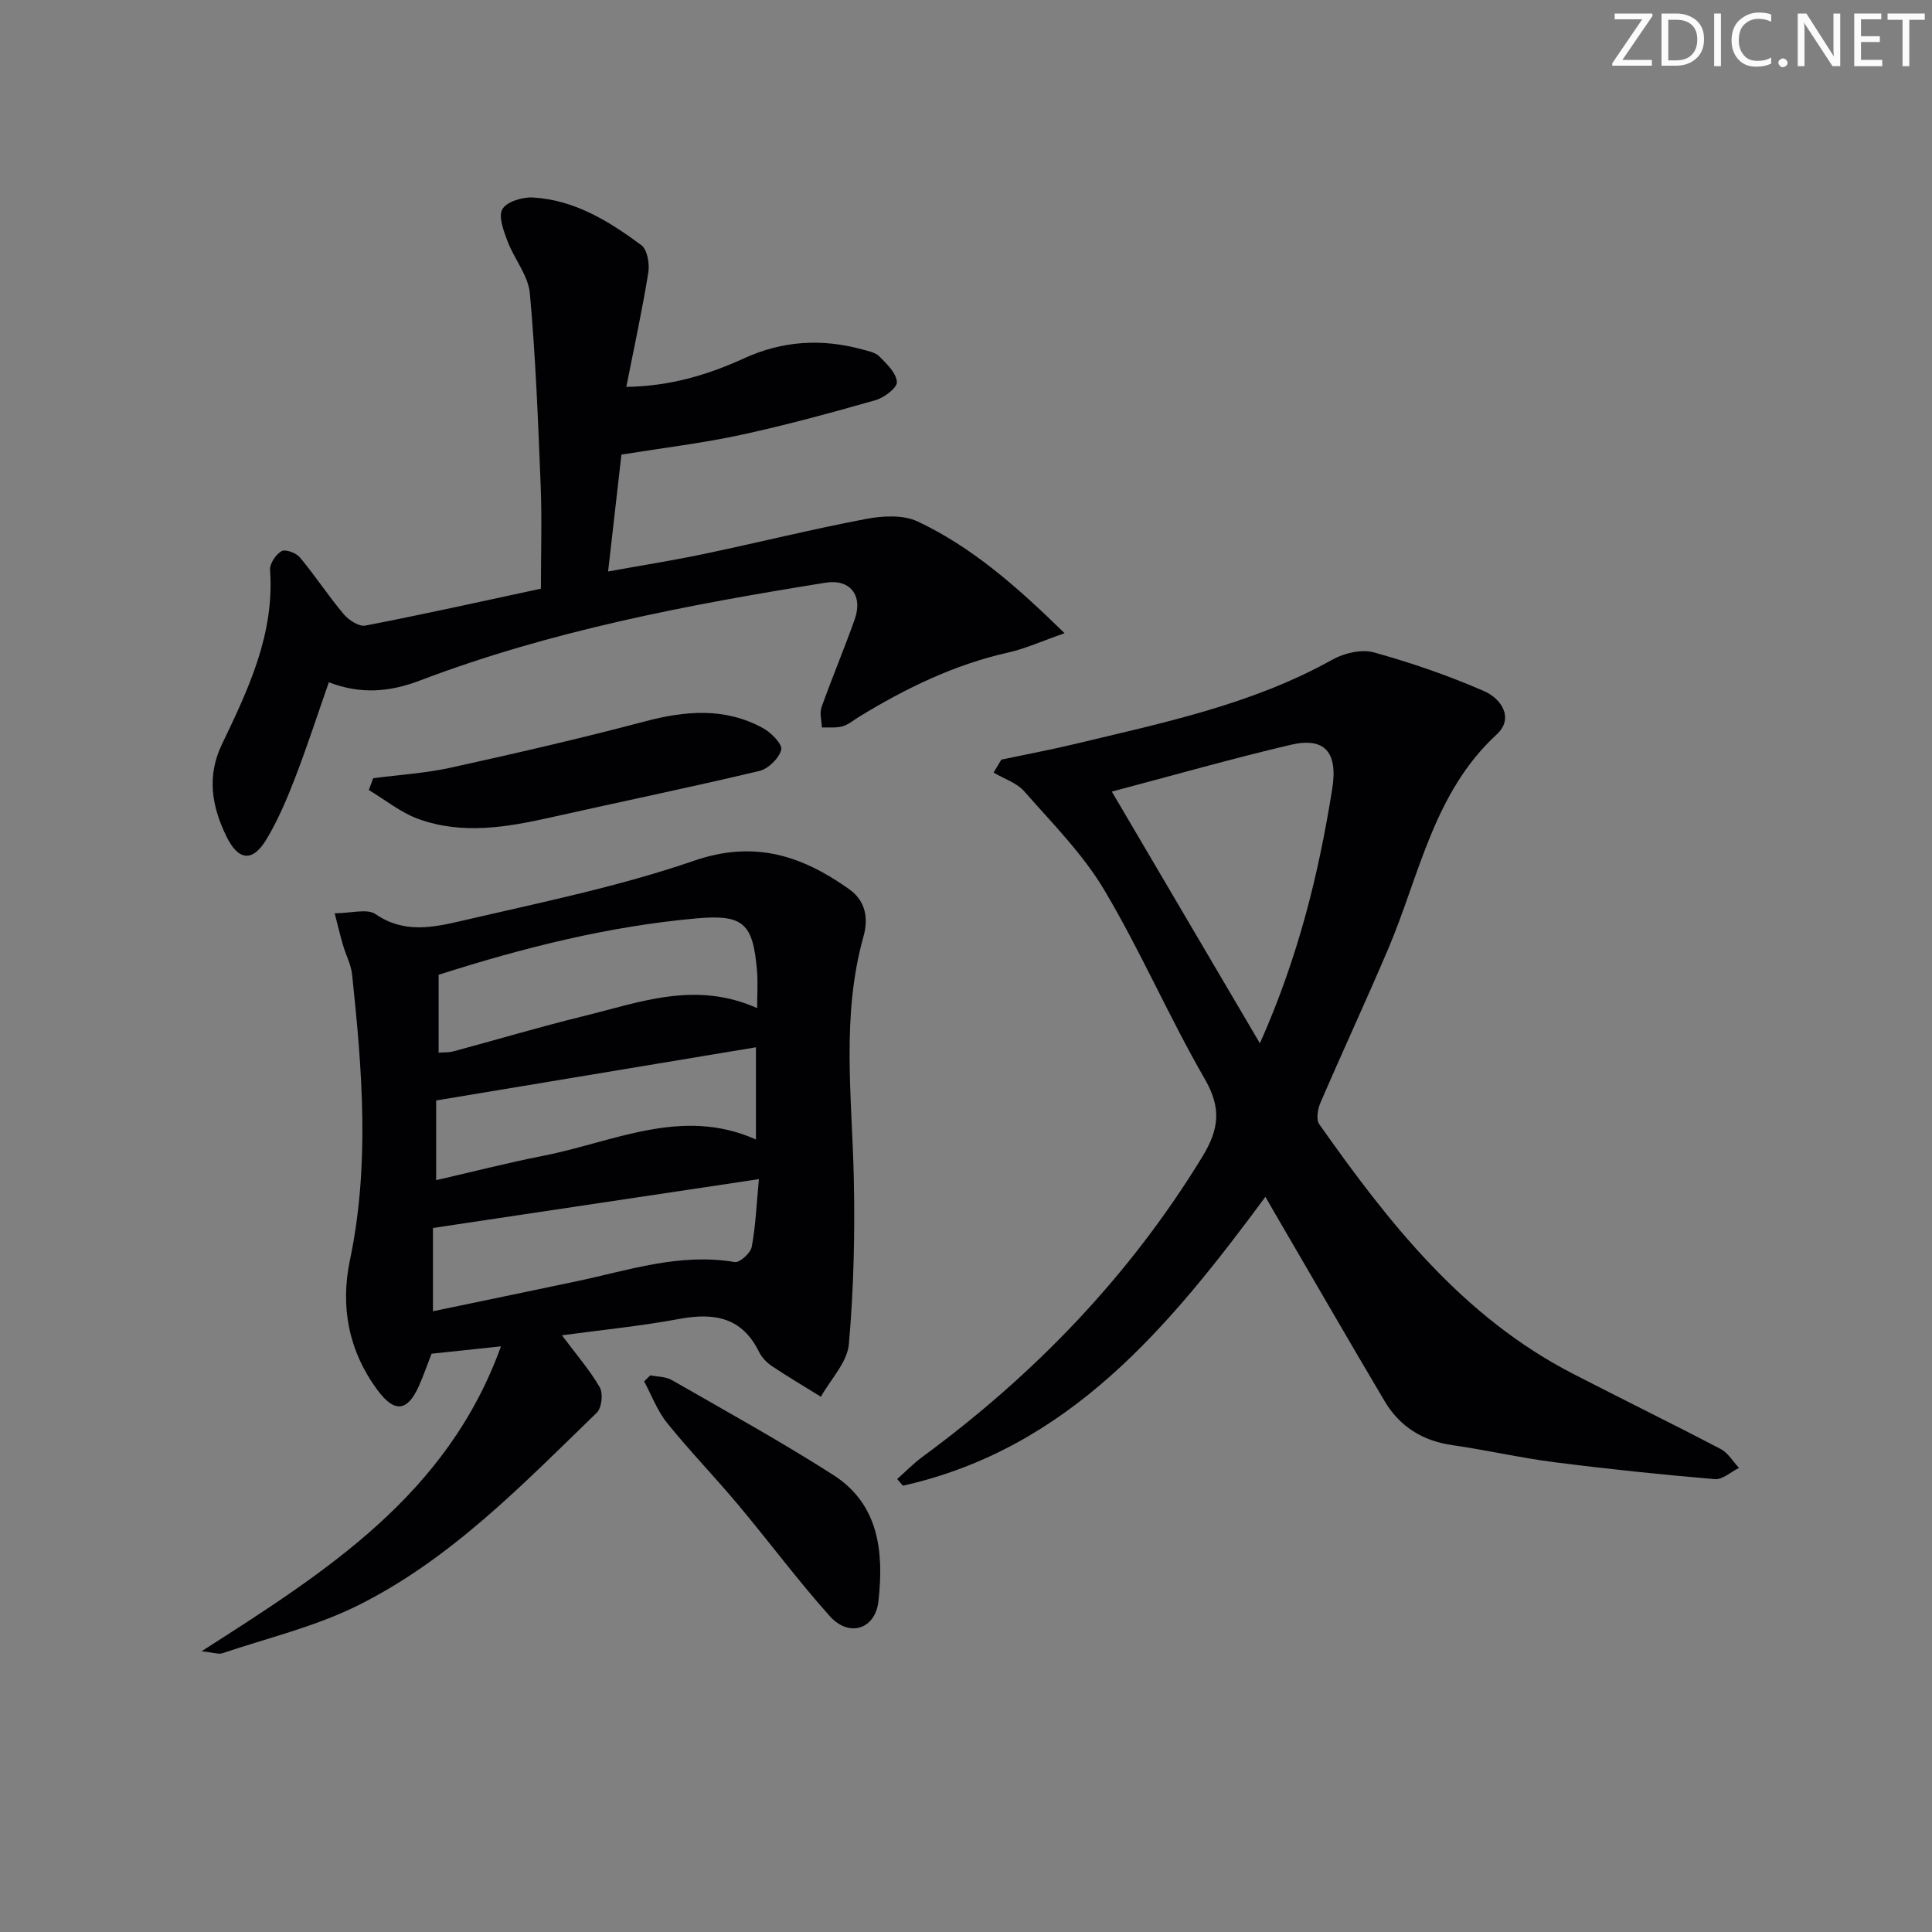 <svg enable-background="new 0 0 400 400" viewBox="0 0 400 400" xmlns="http://www.w3.org/2000/svg"><rect x="0" y="0" width="400" height="400" fill="#808080" stroke="none"/><g fill="#fafbfa"><path d="m342.2 3.2-6.3 9.2h6.1v1.2h-8.2v-.5l6.2-9.1h-5.7v-1.2h7.8v.4z"/><path d="m344 13.7v-10.9h3.1c1.6 0 3 .5 4.1 1.4 1.1 1 1.6 2.2 1.6 3.9s-.5 3-1.6 4-2.5 1.5-4.2 1.5h-3zm1.4-9.6v8.4h1.6c1.4 0 2.5-.4 3.2-1.1.8-.8 1.2-1.8 1.2-3.2s-.4-2.4-1.2-3.1-1.8-1-3.1-1z"/><path d="m356.3 2.8v10.9h-1.4v-10.9z"/><path d="m366.6 13.2c-.8.4-1.8.6-3 .6-1.6 0-2.8-.5-3.7-1.5s-1.4-2.3-1.4-3.9c0-1.7.5-3.2 1.6-4.2s2.4-1.6 4-1.6c1 0 1.9.1 2.6.4v1.5c-.8-.4-1.6-.6-2.6-.6-1.2 0-2.2.4-3 1.2s-1.1 1.9-1.1 3.3c0 1.3.4 2.3 1.1 3.1s1.6 1.1 2.8 1.1c1.1 0 2-.2 2.8-.7v1.3z"/><path d="m368.2 13c0-.3.1-.5.3-.6.2-.2.4-.3.6-.3.3 0 .5.1.7.3s.3.4.3.6-.1.5-.3.6c-.2.2-.4.3-.7.3s-.5-.1-.6-.3c-.2-.2-.3-.4-.3-.6z"/><path d="m381.1 13.7h-1.7l-5.5-8.4c-.2-.2-.3-.5-.4-.7 0 .2.1.8.1 1.5v7.6h-1.4v-10.9h1.8l5.3 8.3c.3.4.4.6.4.8 0-.3-.1-.8-.1-1.6v-7.5h1.4v10.9z"/><path d="m389.7 13.7h-5.8v-10.9h5.6v1.2h-4.2v3.5h3.9v1.2h-3.9v3.7h4.4z"/><path d="m398.4 4.1h-3.1v9.6h-1.4v-9.6h-3.1v-1.3h7.7v1.3z"/></g><path d="m116.34 276.46c2.89 3.87 5.71 7.11 7.83 10.76.73 1.26.42 4.26-.6 5.25-15.29 14.81-30.19 30.33-49.51 39.94-8.8 4.37-18.61 6.71-28 9.87-.79.27-1.82-.14-4.34-.4 25.97-16.6 50.91-32.41 62-63.13-5.31.56-9.63 1.02-14.37 1.52-.83 2.14-1.63 4.45-2.62 6.68-2.37 5.32-5.06 5.62-8.58.85-5.97-8.1-7.74-17.21-5.69-26.96 4.12-19.67 2.53-39.36.44-59.06-.22-2.09-1.3-4.08-1.9-6.15-.58-1.98-1.05-3.98-1.71-6.55 3.45 0 6.73-1.02 8.48.19 5.88 4.06 11.99 2.74 17.85 1.37 16.12-3.75 32.46-7.06 48.06-12.43 12.54-4.32 22.33-1.06 32.11 5.87 3.53 2.5 4.01 6.16 2.98 9.83-4.59 16.39-2.4 32.98-2.01 49.56.27 11.6.01 23.26-1.01 34.81-.33 3.78-3.77 7.28-5.79 10.9-3.4-2.11-6.86-4.14-10.18-6.37-1.07-.72-2.09-1.8-2.65-2.95-3.5-7.11-9.22-8.12-16.38-6.81-8.07 1.5-16.27 2.31-24.41 3.41zm40.42-67.74c0-2.92.17-5.34-.03-7.74-.83-9.75-2.73-11.71-12.5-10.84-18.17 1.62-35.77 6.04-53.42 11.68v16.12c1.12-.09 2.12-.01 3.04-.26 8.95-2.41 17.84-5.06 26.84-7.27 11.62-2.83 23.2-7.44 36.07-1.69zm.36 35.41c-23.14 3.47-45.37 6.79-67.48 10.11v17.24c10.24-2.13 19.93-4.14 29.62-6.18 10.83-2.28 21.46-5.95 32.86-4 1.01.17 3.27-1.86 3.51-3.13.83-4.36 1-8.84 1.49-14.04zm-.61-27.3c-22.59 3.76-44.41 7.39-66.21 11.01v16.5c7.65-1.75 14.85-3.61 22.14-5.04 14.55-2.84 28.73-10.25 44.07-3.38 0-6.35 0-12.3 0-19.09z" fill="#010104"/><path d="m261.99 247.79c-20 27.06-40.77 52.13-75.06 59.81-.39-.46-.79-.92-1.18-1.38 1.75-1.55 3.4-3.25 5.28-4.63 23.18-17.05 42.77-37.36 57.86-62.03 3.53-5.77 4.04-10.13.53-16.2-7.39-12.79-13.27-26.46-20.82-39.14-4.43-7.44-10.76-13.79-16.53-20.37-1.56-1.78-4.21-2.62-6.36-3.89.54-.9 1.07-1.8 1.61-2.69 5.08-1.07 10.19-2.03 15.24-3.24 18.22-4.38 36.63-8.15 53.28-17.45 2.44-1.36 6.03-2.22 8.59-1.51 7.78 2.15 15.48 4.81 22.88 8.04 3.44 1.5 6.25 5.54 2.57 8.94-13.1 12.08-15.96 29.1-22.46 44.39-4.55 10.69-9.45 21.23-14.05 31.9-.56 1.3-.91 3.46-.23 4.42 14.36 20.37 29.65 39.87 52.48 51.64 10.19 5.26 20.5 10.3 30.66 15.62 1.52.8 2.52 2.58 3.76 3.9-1.68.82-3.42 2.46-5.02 2.32-11.07-.94-22.13-2.09-33.15-3.5-7.08-.9-14.06-2.52-21.13-3.53-6.2-.88-10.95-3.84-14.09-9.15-7.21-12.16-14.27-24.41-21.39-36.62-1.01-1.7-1.98-3.41-3.27-5.65zm-1.14-31.78c7.99-17.95 12.19-35.17 14.98-52.74 1.21-7.61-1.65-10.7-8.58-9.07-12.19 2.86-24.25 6.31-37.06 9.69 10.01 17.02 20 34 30.66 52.12z" fill="#010104"/><path d="m220.41 131.1c-4.79 1.67-8.1 3.19-11.56 3.97-11.2 2.5-21.3 7.41-31 13.34-1.13.69-2.2 1.63-3.43 1.97-1.34.37-2.83.19-4.26.24-.05-1.41-.51-2.97-.07-4.2 2.17-6.09 4.69-12.06 6.86-18.16 1.76-4.94-.91-8.44-6.01-7.62-28.54 4.57-56.91 9.95-84.04 20.27-6.22 2.36-12.15 2.9-18.82.35-2.41 6.89-4.55 13.5-7.05 19.96-1.67 4.31-3.5 8.63-5.88 12.58-2.86 4.75-5.82 4.41-8.27-.63-3.02-6.2-4.13-12.42-.92-19.1 5.47-11.39 10.91-22.83 9.95-36.07-.09-1.29 1.19-3.21 2.37-3.89.8-.46 3.03.36 3.8 1.28 3.17 3.8 5.89 7.98 9.08 11.77 1.04 1.23 3.17 2.62 4.5 2.36 12.19-2.36 24.32-5.06 36.33-7.64 0-7.47.23-14.42-.05-21.34-.53-13.29-1.04-26.59-2.24-39.82-.34-3.7-3.25-7.12-4.63-10.8-.8-2.13-1.94-5.13-1.05-6.63.91-1.54 4.14-2.52 6.28-2.4 8.62.48 15.77 4.89 22.47 9.86 1.24.92 1.75 3.84 1.46 5.65-1.23 7.66-2.89 15.25-4.56 23.7 9.17-.14 16.97-2.53 24.47-5.95 7.92-3.61 15.98-4.08 24.28-1.83 1.27.35 2.8.62 3.65 1.48 1.53 1.54 3.5 3.43 3.62 5.29.08 1.19-2.63 3.25-4.42 3.76-9.25 2.63-18.54 5.17-27.93 7.2-7.86 1.7-15.89 2.65-24.68 4.07-.79 6.9-1.72 15.06-2.76 24.2 7-1.27 13.47-2.29 19.86-3.63 11.2-2.35 22.31-5.12 33.55-7.25 3.44-.65 7.67-.89 10.67.52 11.21 5.29 20.46 13.38 30.43 23.14z" fill="#010104"/><path d="m77.26 161.12c5.35-.7 10.79-1.03 16.05-2.18 13.41-2.96 26.81-6.03 40.09-9.55 8.5-2.26 16.71-2.97 24.63 1.39 1.67.92 4.01 3.35 3.71 4.46-.47 1.78-2.68 3.94-4.53 4.38-14.35 3.41-28.81 6.39-43.2 9.62-9.16 2.06-18.38 3.61-27.46.29-3.64-1.33-6.81-3.94-10.19-5.96.29-.83.6-1.64.9-2.45z" fill="#010104"/><path d="m134.64 284.75c1.49.3 3.19.25 4.44.97 11.21 6.44 22.55 12.69 33.43 19.65 9.54 6.1 10.49 16.06 9.36 26.15-.65 5.83-6.08 7.54-10.07 3.09-6.63-7.41-12.58-15.44-18.98-23.07-4.8-5.73-10.01-11.11-14.7-16.92-2.03-2.52-3.2-5.73-4.76-8.62.43-.42.85-.83 1.28-1.25z" fill="#010104"/></svg>